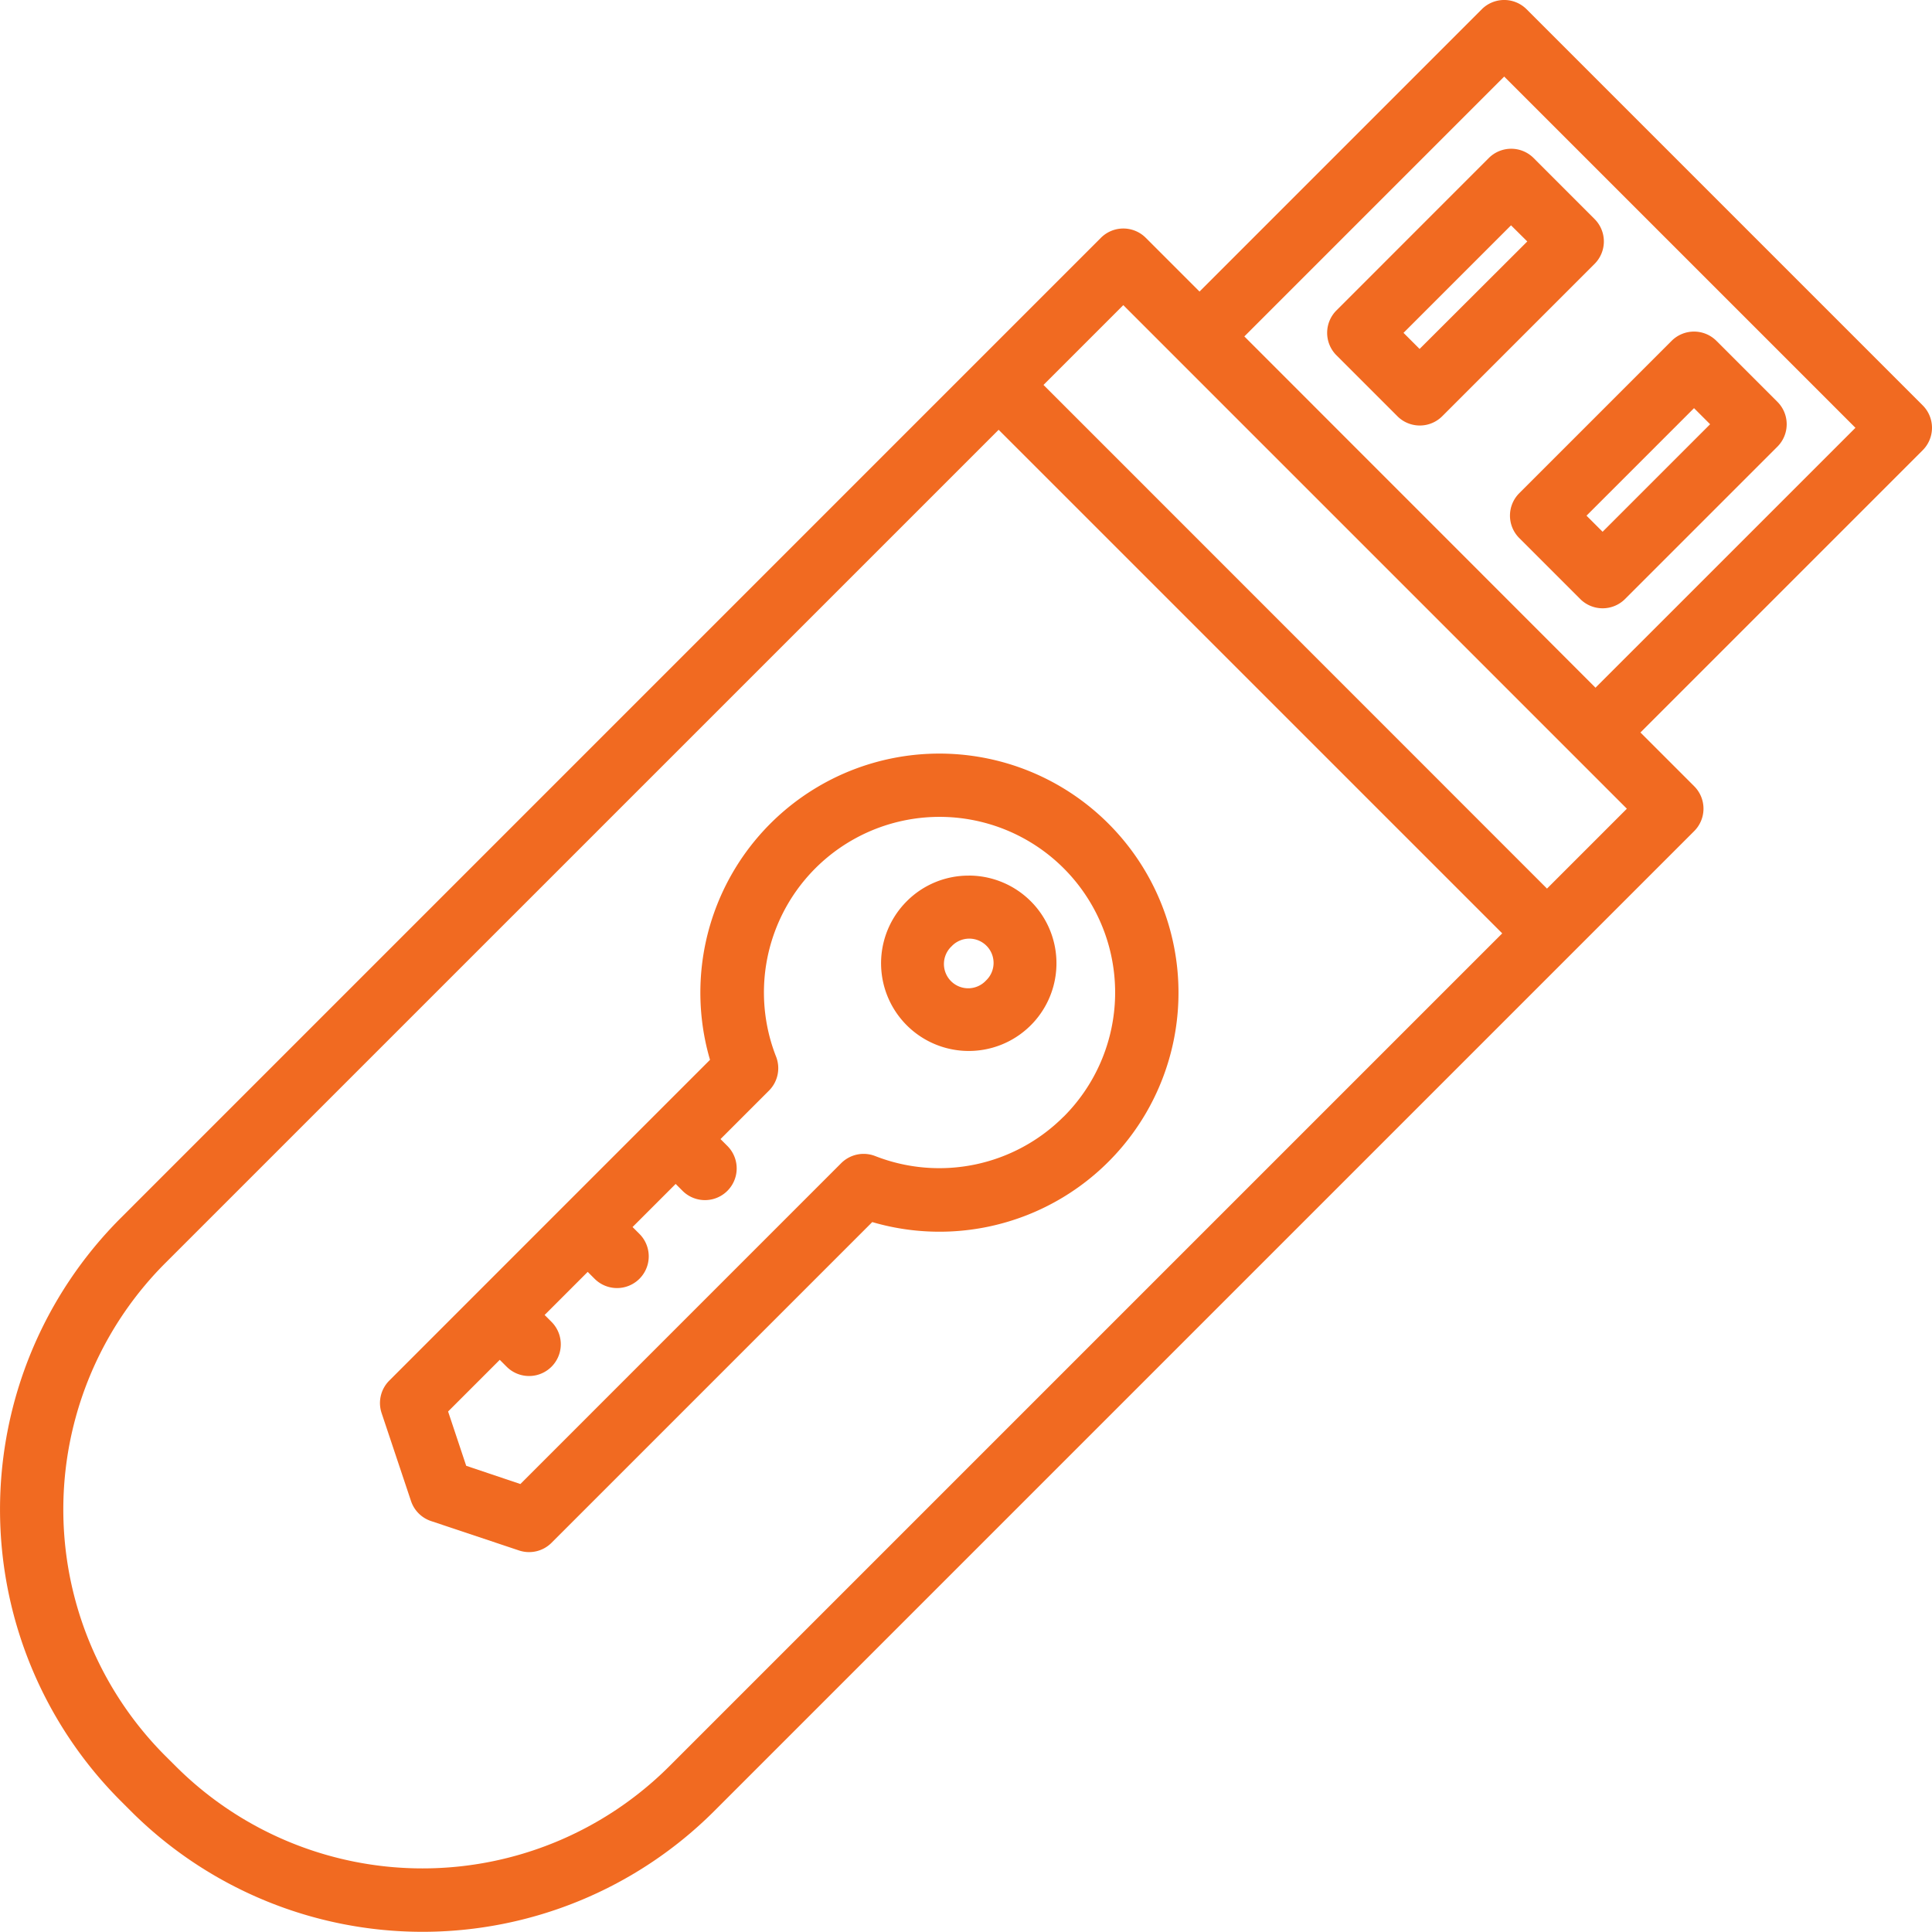 <svg xmlns="http://www.w3.org/2000/svg" viewBox="0 0 460 459.95"><defs><style>.cls-1{fill:#f16a21;}</style></defs><title>Asset 62</title><g id="Layer_2" data-name="Layer 2"><g id="Layer_1-2" data-name="Layer 1"><g id="_Group_" data-name="&lt;Group&gt;"><path id="_Compound_Path_" data-name="&lt;Compound Path&gt;" class="cls-1" d="M263.9,196.09a56.91,56.91,0,0,0-94.85,56.25l-34.49,34.49h0L92.68,328.72a7.55,7.55,0,0,0-1.82,7.73l7,20.94a7.55,7.55,0,0,0,4.78,4.77l20.94,7a7.55,7.55,0,0,0,7.73-1.82l76.37-76.37a56.91,56.91,0,0,0,56.25-94.85Zm-10.68,69.8a41.83,41.83,0,0,1-44.84,9.36,7.56,7.56,0,0,0-8.09,1.69l-76.39,76.4L111,349l-4.31-12.93,12.3-12.3,1.64,1.64a7.55,7.55,0,1,0,10.68-10.68l-1.64-1.64,10.26-10.26,1.64,1.64a7.55,7.55,0,1,0,10.68-10.68l-1.64-1.64,10.26-10.26,1.64,1.64a7.55,7.55,0,1,0,10.68-10.68l-1.64-1.64,11.54-11.54a7.55,7.55,0,0,0,1.69-8.09,41.81,41.81,0,1,1,68.48,14.29Z"/><path id="_Compound_Path_2" data-name="&lt;Compound Path&gt;" class="cls-1" d="M230.65,208.48a20.74,20.74,0,0,0-14.76,6.11h0a20.88,20.88,0,1,0,14.76-6.12Zm4.09,25a5.78,5.78,0,1,1-8.17-8.17h0a5.78,5.78,0,1,1,8.17,8.17Z"/><path id="_Compound_Path_3" data-name="&lt;Compound Path&gt;" class="cls-1" d="M457.79,96.52,363.48,2.21a7.55,7.55,0,0,0-10.68,0L285.6,69.42l-12.8-12.8a7.55,7.55,0,0,0-10.68,0L28.75,290a98.15,98.15,0,0,0,0,138.8l2.45,2.45h0a98.26,98.26,0,0,0,138.81,0L403.38,197.88a7.55,7.55,0,0,0,0-10.68l-12.8-12.8,67.21-67.21A7.55,7.55,0,0,0,457.79,96.52ZM159.33,420.57a83.14,83.14,0,0,1-117.45,0l-2.46-2.45a83,83,0,0,1,0-117.45L237.77,102.33l119.9,119.9Zm209-209L248.45,91.65l19-19,119.9,119.9Zm11.55-47.83L296.27,80.1l61.87-61.87,83.63,83.63Z"/><path id="_Compound_Path_4" data-name="&lt;Compound Path&gt;" class="cls-1" d="M318.2,73.91a7.55,7.55,0,0,0,0,10.68l14.51,14.51a7.55,7.55,0,0,0,10.68,0l36.27-36.27a7.55,7.55,0,0,0,0-10.68L365.15,37.63a7.55,7.55,0,0,0-10.68,0Zm45.44-16.42L338,83.08l-3.83-3.83,25.6-25.6Z"/><path id="_Compound_Path_5" data-name="&lt;Compound Path&gt;" class="cls-1" d="M361.73,128.11l14.51,14.51a7.55,7.55,0,0,0,10.68,0l36.27-36.27a7.55,7.55,0,0,0,0-10.68L408.68,81.16a7.55,7.55,0,0,0-10.68,0l-36.27,36.27A7.55,7.55,0,0,0,361.73,128.11Zm41.61-30.93,3.83,3.83-25.6,25.6-3.83-3.83Z"/></g></g></g></svg>